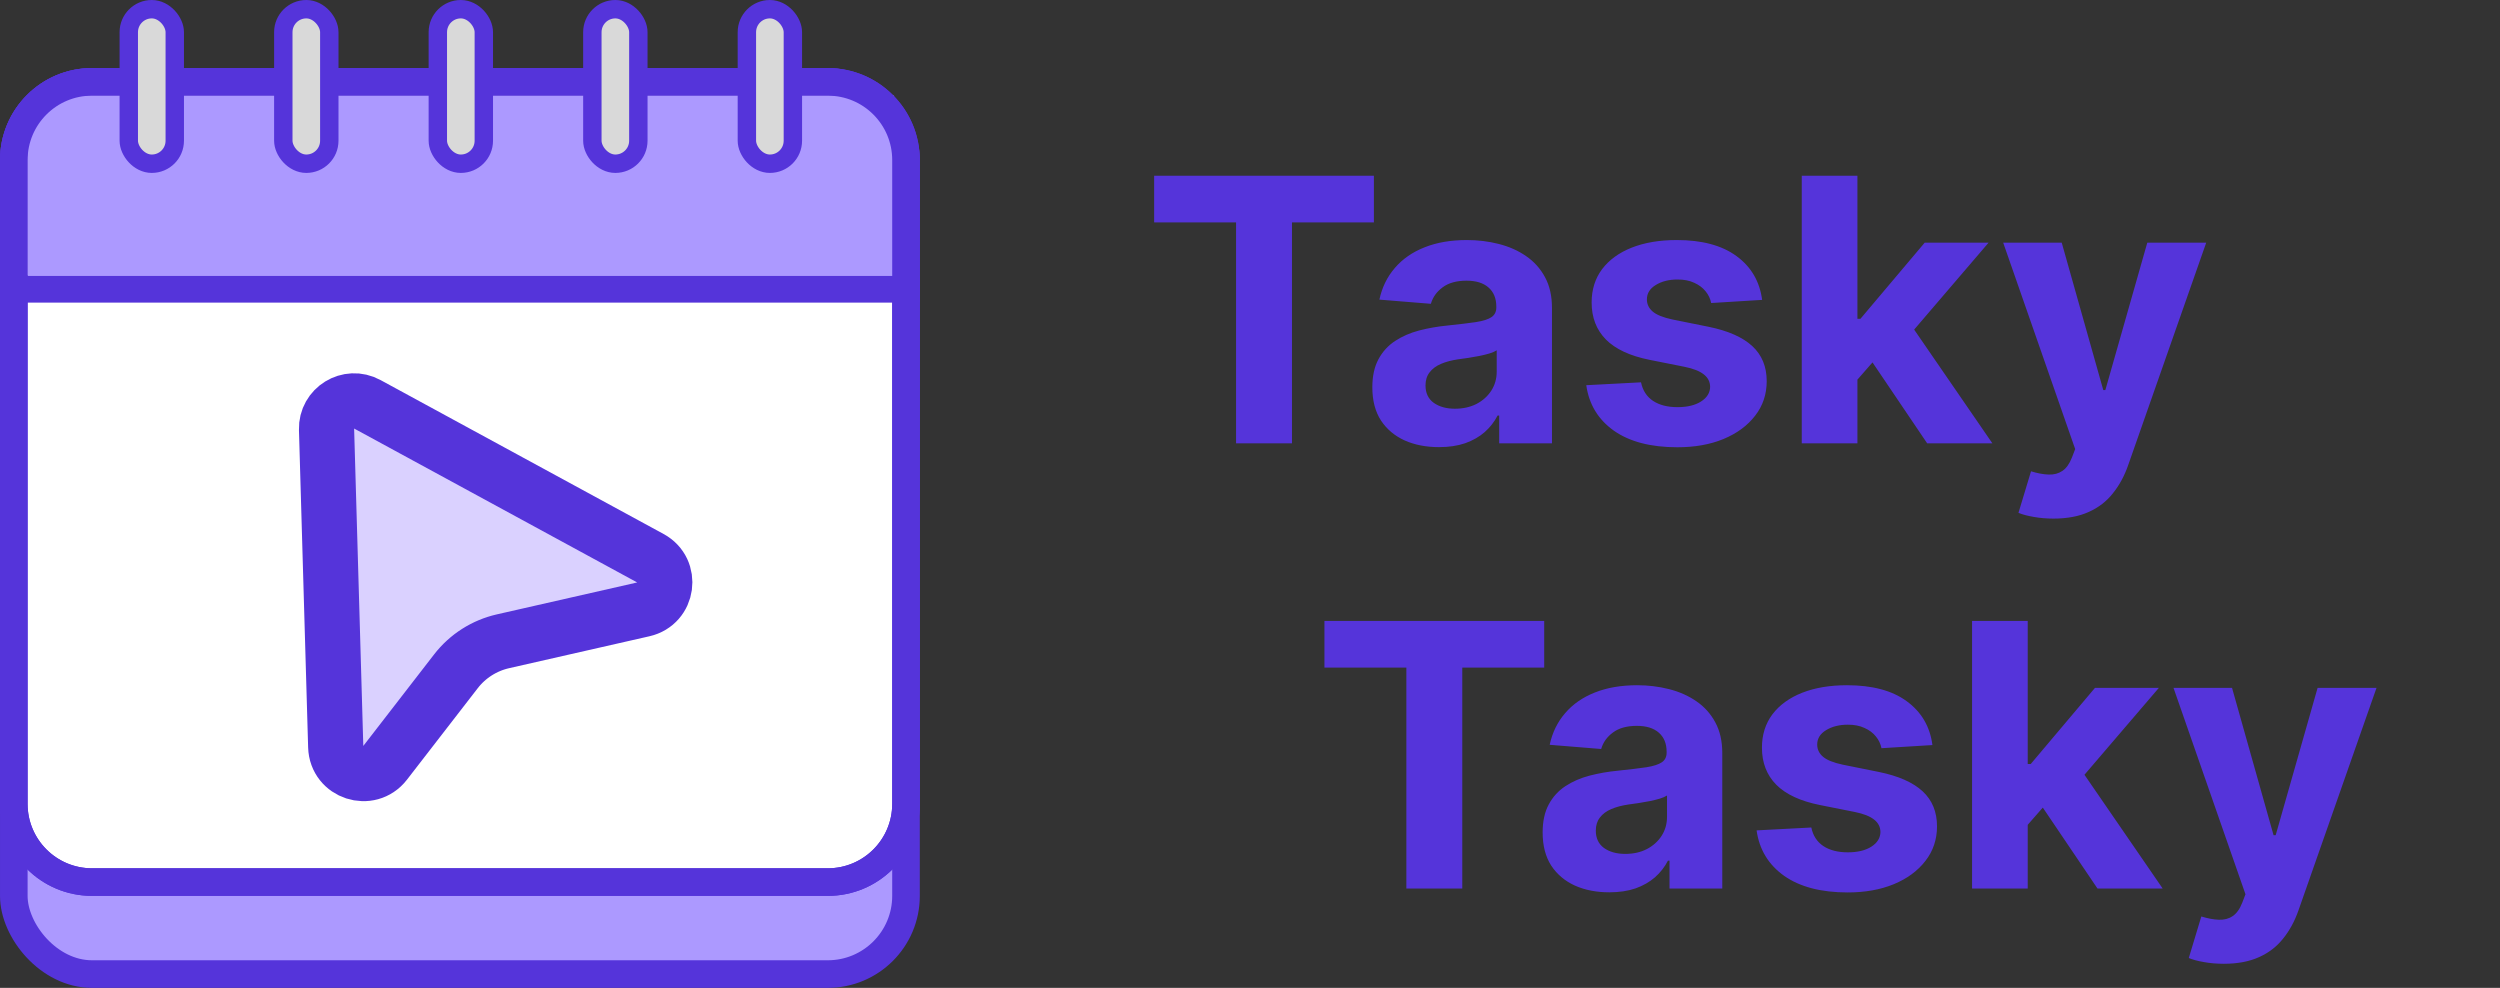 <svg width="1359" height="537" viewBox="0 0 1359 537" fill="none" xmlns="http://www.w3.org/2000/svg">
<rect x="0" y="0" width="1359" height="537" fill="#333333" stroke="none"/>
<path d="M627.391 120.901V95.546H746.852V120.901H702.32V241H671.923V120.901H627.391ZM782.221 243.06C775.261 243.06 769.058 241.852 763.613 239.438C758.168 236.975 753.859 233.353 750.687 228.571C747.562 223.741 745.999 217.728 745.999 210.531C745.999 204.471 747.112 199.381 749.337 195.261C751.563 191.142 754.593 187.828 758.428 185.318C762.263 182.809 766.62 180.915 771.496 179.636C776.421 178.358 781.582 177.458 786.979 176.938C793.324 176.275 798.438 175.659 802.32 175.091C806.203 174.475 809.02 173.576 810.772 172.392C812.524 171.208 813.4 169.456 813.4 167.136V166.71C813.4 162.212 811.979 158.732 809.138 156.27C806.345 153.808 802.368 152.577 797.207 152.577C791.762 152.577 787.429 153.784 784.21 156.199C780.99 158.566 778.859 161.549 777.817 165.148L749.835 162.875C751.255 156.246 754.049 150.517 758.215 145.688C762.382 140.811 767.756 137.07 774.337 134.466C780.966 131.814 788.637 130.489 797.349 130.489C803.409 130.489 809.21 131.199 814.749 132.619C820.336 134.04 825.284 136.241 829.593 139.224C833.949 142.207 837.382 146.043 839.891 150.73C842.401 155.37 843.656 160.934 843.656 167.42V241H814.962V225.872H814.11C812.358 229.281 810.014 232.288 807.079 234.892C804.143 237.449 800.616 239.461 796.496 240.929C792.377 242.349 787.619 243.06 782.221 243.06ZM790.886 222.179C795.336 222.179 799.266 221.303 802.675 219.551C806.085 217.752 808.76 215.337 810.701 212.307C812.642 209.277 813.613 205.844 813.613 202.009V190.432C812.666 191.047 811.364 191.616 809.707 192.136C808.097 192.61 806.274 193.06 804.238 193.486C802.202 193.865 800.166 194.22 798.13 194.551C796.094 194.835 794.247 195.096 792.59 195.332C789.039 195.853 785.938 196.682 783.286 197.818C780.635 198.955 778.575 200.493 777.107 202.435C775.639 204.329 774.906 206.696 774.906 209.537C774.906 213.656 776.397 216.805 779.38 218.983C782.41 221.114 786.246 222.179 790.886 222.179ZM957.896 163.017L930.197 164.722C929.723 162.354 928.705 160.223 927.143 158.33C925.58 156.388 923.521 154.849 920.964 153.713C918.454 152.529 915.448 151.938 911.944 151.938C907.256 151.938 903.303 152.932 900.083 154.92C896.863 156.862 895.254 159.466 895.254 162.733C895.254 165.337 896.295 167.539 898.379 169.338C900.462 171.137 904.037 172.581 909.103 173.67L928.847 177.648C939.453 179.826 947.361 183.33 952.569 188.159C957.777 192.989 960.381 199.333 960.381 207.193C960.381 214.343 958.274 220.616 954.06 226.014C949.894 231.412 944.165 235.626 936.873 238.656C929.629 241.639 921.272 243.131 911.802 243.131C897.361 243.131 885.855 240.124 877.285 234.111C868.762 228.05 863.767 219.812 862.299 209.395L892.058 207.832C892.957 212.236 895.135 215.598 898.592 217.918C902.048 220.19 906.475 221.327 911.873 221.327C917.176 221.327 921.437 220.309 924.657 218.273C927.924 216.189 929.581 213.514 929.629 210.247C929.581 207.501 928.421 205.252 926.148 203.5C923.876 201.701 920.372 200.328 915.637 199.381L896.745 195.616C886.092 193.486 878.161 189.793 872.952 184.537C867.791 179.281 865.211 172.581 865.211 164.438C865.211 157.43 867.105 151.393 870.893 146.327C874.728 141.26 880.102 137.354 887.015 134.608C893.975 131.862 902.119 130.489 911.447 130.489C925.225 130.489 936.068 133.401 943.975 139.224C951.93 145.048 956.57 152.979 957.896 163.017ZM1006.85 209.608L1006.92 173.315H1011.32L1046.27 131.909H1081L1034.05 186.739H1026.88L1006.85 209.608ZM979.433 241V95.546H1009.69V241H979.433ZM1047.62 241L1015.51 193.486L1035.68 172.108L1083.06 241H1047.62ZM1116.28 281.909C1112.44 281.909 1108.84 281.601 1105.48 280.986C1102.17 280.418 1099.42 279.684 1097.24 278.784L1104.06 256.199C1107.61 257.288 1110.81 257.88 1113.65 257.974C1116.54 258.069 1119.02 257.406 1121.11 255.986C1123.24 254.565 1124.96 252.151 1126.29 248.741L1128.07 244.125L1088.93 131.909H1120.75L1143.34 212.023H1144.47L1167.27 131.909H1199.3L1156.9 252.79C1154.87 258.661 1152.1 263.775 1148.59 268.131C1145.14 272.534 1140.76 275.92 1135.45 278.287C1130.15 280.702 1123.76 281.909 1116.28 281.909ZM719.969 362.901V337.545H839.43V362.901H794.898V483H764.501V362.901H719.969ZM874.799 485.06C867.839 485.06 861.636 483.852 856.191 481.438C850.746 478.975 846.437 475.353 843.265 470.571C840.14 465.741 838.577 459.728 838.577 452.531C838.577 446.471 839.69 441.381 841.915 437.261C844.141 433.142 847.171 429.828 851.006 427.318C854.842 424.809 859.198 422.915 864.075 421.636C868.999 420.358 874.16 419.458 879.558 418.938C885.902 418.275 891.016 417.659 894.898 417.091C898.781 416.475 901.598 415.576 903.35 414.392C905.102 413.208 905.978 411.456 905.978 409.136V408.71C905.978 404.212 904.558 400.732 901.717 398.27C898.923 395.808 894.946 394.577 889.785 394.577C884.34 394.577 880.007 395.784 876.788 398.199C873.568 400.566 871.437 403.549 870.396 407.148L842.413 404.875C843.833 398.246 846.627 392.517 850.793 387.688C854.96 382.811 860.334 379.07 866.915 376.466C873.544 373.814 881.215 372.489 889.927 372.489C895.987 372.489 901.788 373.199 907.327 374.619C912.915 376.04 917.862 378.241 922.171 381.224C926.527 384.207 929.96 388.043 932.469 392.73C934.979 397.37 936.234 402.934 936.234 409.42V483H907.54V467.872H906.688C904.936 471.281 902.593 474.288 899.657 476.892C896.721 479.449 893.194 481.461 889.075 482.929C884.955 484.349 880.197 485.06 874.799 485.06ZM883.464 464.179C887.915 464.179 891.844 463.303 895.254 461.551C898.663 459.752 901.338 457.337 903.279 454.307C905.22 451.277 906.191 447.844 906.191 444.009V432.432C905.244 433.047 903.942 433.616 902.285 434.136C900.675 434.61 898.852 435.06 896.816 435.486C894.78 435.865 892.744 436.22 890.708 436.551C888.672 436.835 886.826 437.096 885.168 437.332C881.617 437.853 878.516 438.682 875.864 439.818C873.213 440.955 871.153 442.493 869.685 444.435C868.218 446.329 867.484 448.696 867.484 451.537C867.484 455.656 868.975 458.805 871.958 460.983C874.988 463.114 878.824 464.179 883.464 464.179ZM1050.47 405.017L1022.77 406.722C1022.3 404.354 1021.28 402.223 1019.72 400.33C1018.16 398.388 1016.1 396.849 1013.54 395.713C1011.03 394.529 1008.03 393.938 1004.52 393.938C999.835 393.938 995.881 394.932 992.661 396.92C989.442 398.862 987.832 401.466 987.832 404.733C987.832 407.337 988.873 409.539 990.957 411.338C993.04 413.137 996.615 414.581 1001.68 415.67L1021.43 419.648C1032.03 421.826 1039.94 425.33 1045.15 430.159C1050.36 434.989 1052.96 441.333 1052.96 449.193C1052.96 456.343 1050.85 462.616 1046.64 468.014C1042.47 473.412 1036.74 477.626 1029.45 480.656C1022.21 483.639 1013.85 485.131 1004.38 485.131C989.939 485.131 978.433 482.124 969.863 476.111C961.34 470.05 956.345 461.812 954.877 451.395L984.636 449.832C985.535 454.236 987.713 457.598 991.17 459.918C994.626 462.19 999.053 463.327 1004.45 463.327C1009.75 463.327 1014.02 462.309 1017.24 460.273C1020.5 458.189 1022.16 455.514 1022.21 452.247C1022.16 449.501 1021 447.252 1018.73 445.5C1016.45 443.701 1012.95 442.328 1008.22 441.381L989.323 437.616C978.67 435.486 970.739 431.793 965.531 426.537C960.37 421.281 957.789 414.581 957.789 406.438C957.789 399.43 959.683 393.393 963.471 388.327C967.306 383.26 972.68 379.354 979.593 376.608C986.553 373.862 994.697 372.489 1004.02 372.489C1017.8 372.489 1028.65 375.401 1036.55 381.224C1044.51 387.048 1049.15 394.979 1050.47 405.017ZM1099.43 451.608L1099.5 415.315H1103.9L1138.84 373.909H1173.57L1126.63 428.739H1119.45L1099.43 451.608ZM1072.01 483V337.545H1102.27V483H1072.01ZM1140.19 483L1108.09 435.486L1128.26 414.108L1175.63 483H1140.19ZM1208.85 523.909C1205.02 523.909 1201.42 523.601 1198.06 522.986C1194.74 522.418 1192 521.684 1189.82 520.784L1196.64 498.199C1200.19 499.288 1203.39 499.88 1206.23 499.974C1209.11 500.069 1211.6 499.406 1213.68 497.986C1215.81 496.565 1217.54 494.151 1218.87 490.741L1220.64 486.125L1181.51 373.909H1213.33L1235.91 454.023H1237.05L1259.85 373.909H1291.88L1249.48 494.79C1247.44 500.661 1244.67 505.775 1241.17 510.131C1237.71 514.534 1233.33 517.92 1228.03 520.287C1222.73 522.702 1216.34 523.909 1208.85 523.909Z" fill="#5534DA"/>
<rect x="7.505" y="44.5" width="485" height="485" rx="42.5" fill="#AC99FF" stroke="#5534DA" stroke-width="15"/>
<path d="M50.005 44.5H450.005C473.477 44.5 492.505 63.528 492.505 87V437C492.505 460.472 473.477 479.5 450.005 479.5H50.005C26.532 479.5 7.505 460.472 7.505 437V87C7.505 63.528 26.532 44.5 50.005 44.5Z" fill="white" stroke="#5534DA" stroke-width="15"/>
<line y1="157" x2="500" y2="157" stroke="#5534DA" stroke-width="15"/>
<path d="M15.005 52C198.941 52 302.068 52 486.005 52C486.005 90.271 486.005 111.729 486.005 150H15.005V105.24V52Z" fill="#AC99FF"/>
<path d="M50.005 44.5H450.005C473.477 44.5 492.505 63.528 492.505 87V437C492.505 460.472 473.477 479.5 450.005 479.5H50.005C26.532 479.5 7.505 460.472 7.505 437V87C7.505 63.528 26.532 44.5 50.005 44.5Z" stroke="#5534DA" stroke-width="15"/>
<rect x="70.004" y="5" width="25" height="84" rx="12.5" fill="#D9D9D9" stroke="#5534DA" stroke-width="10"/>
<rect x="238.005" y="5" width="25" height="84" rx="12.5" fill="#D9D9D9" stroke="#5534DA" stroke-width="10"/>
<rect x="154.005" y="5" width="25" height="84" rx="12.5" fill="#D9D9D9" stroke="#5534DA" stroke-width="10"/>
<rect x="322.005" y="5" width="25" height="84" rx="12.5" fill="#D9D9D9" stroke="#5534DA" stroke-width="10"/>
<rect x="406.005" y="5" width="25" height="84" rx="12.5" fill="#D9D9D9" stroke="#5534DA" stroke-width="10"/>
<path d="M182.496 405.927L177.506 233.377C177.172 221.812 189.502 214.238 199.666 219.765L353.543 303.446C365.691 310.053 363.188 328.183 349.703 331.25L273.435 348.597C263.261 350.911 254.206 356.689 247.822 364.943L209.355 414.671C200.737 425.812 182.904 420.006 182.496 405.927Z" fill="#DAD1FF" stroke="#5534DA" stroke-width="30"/>
</svg>
